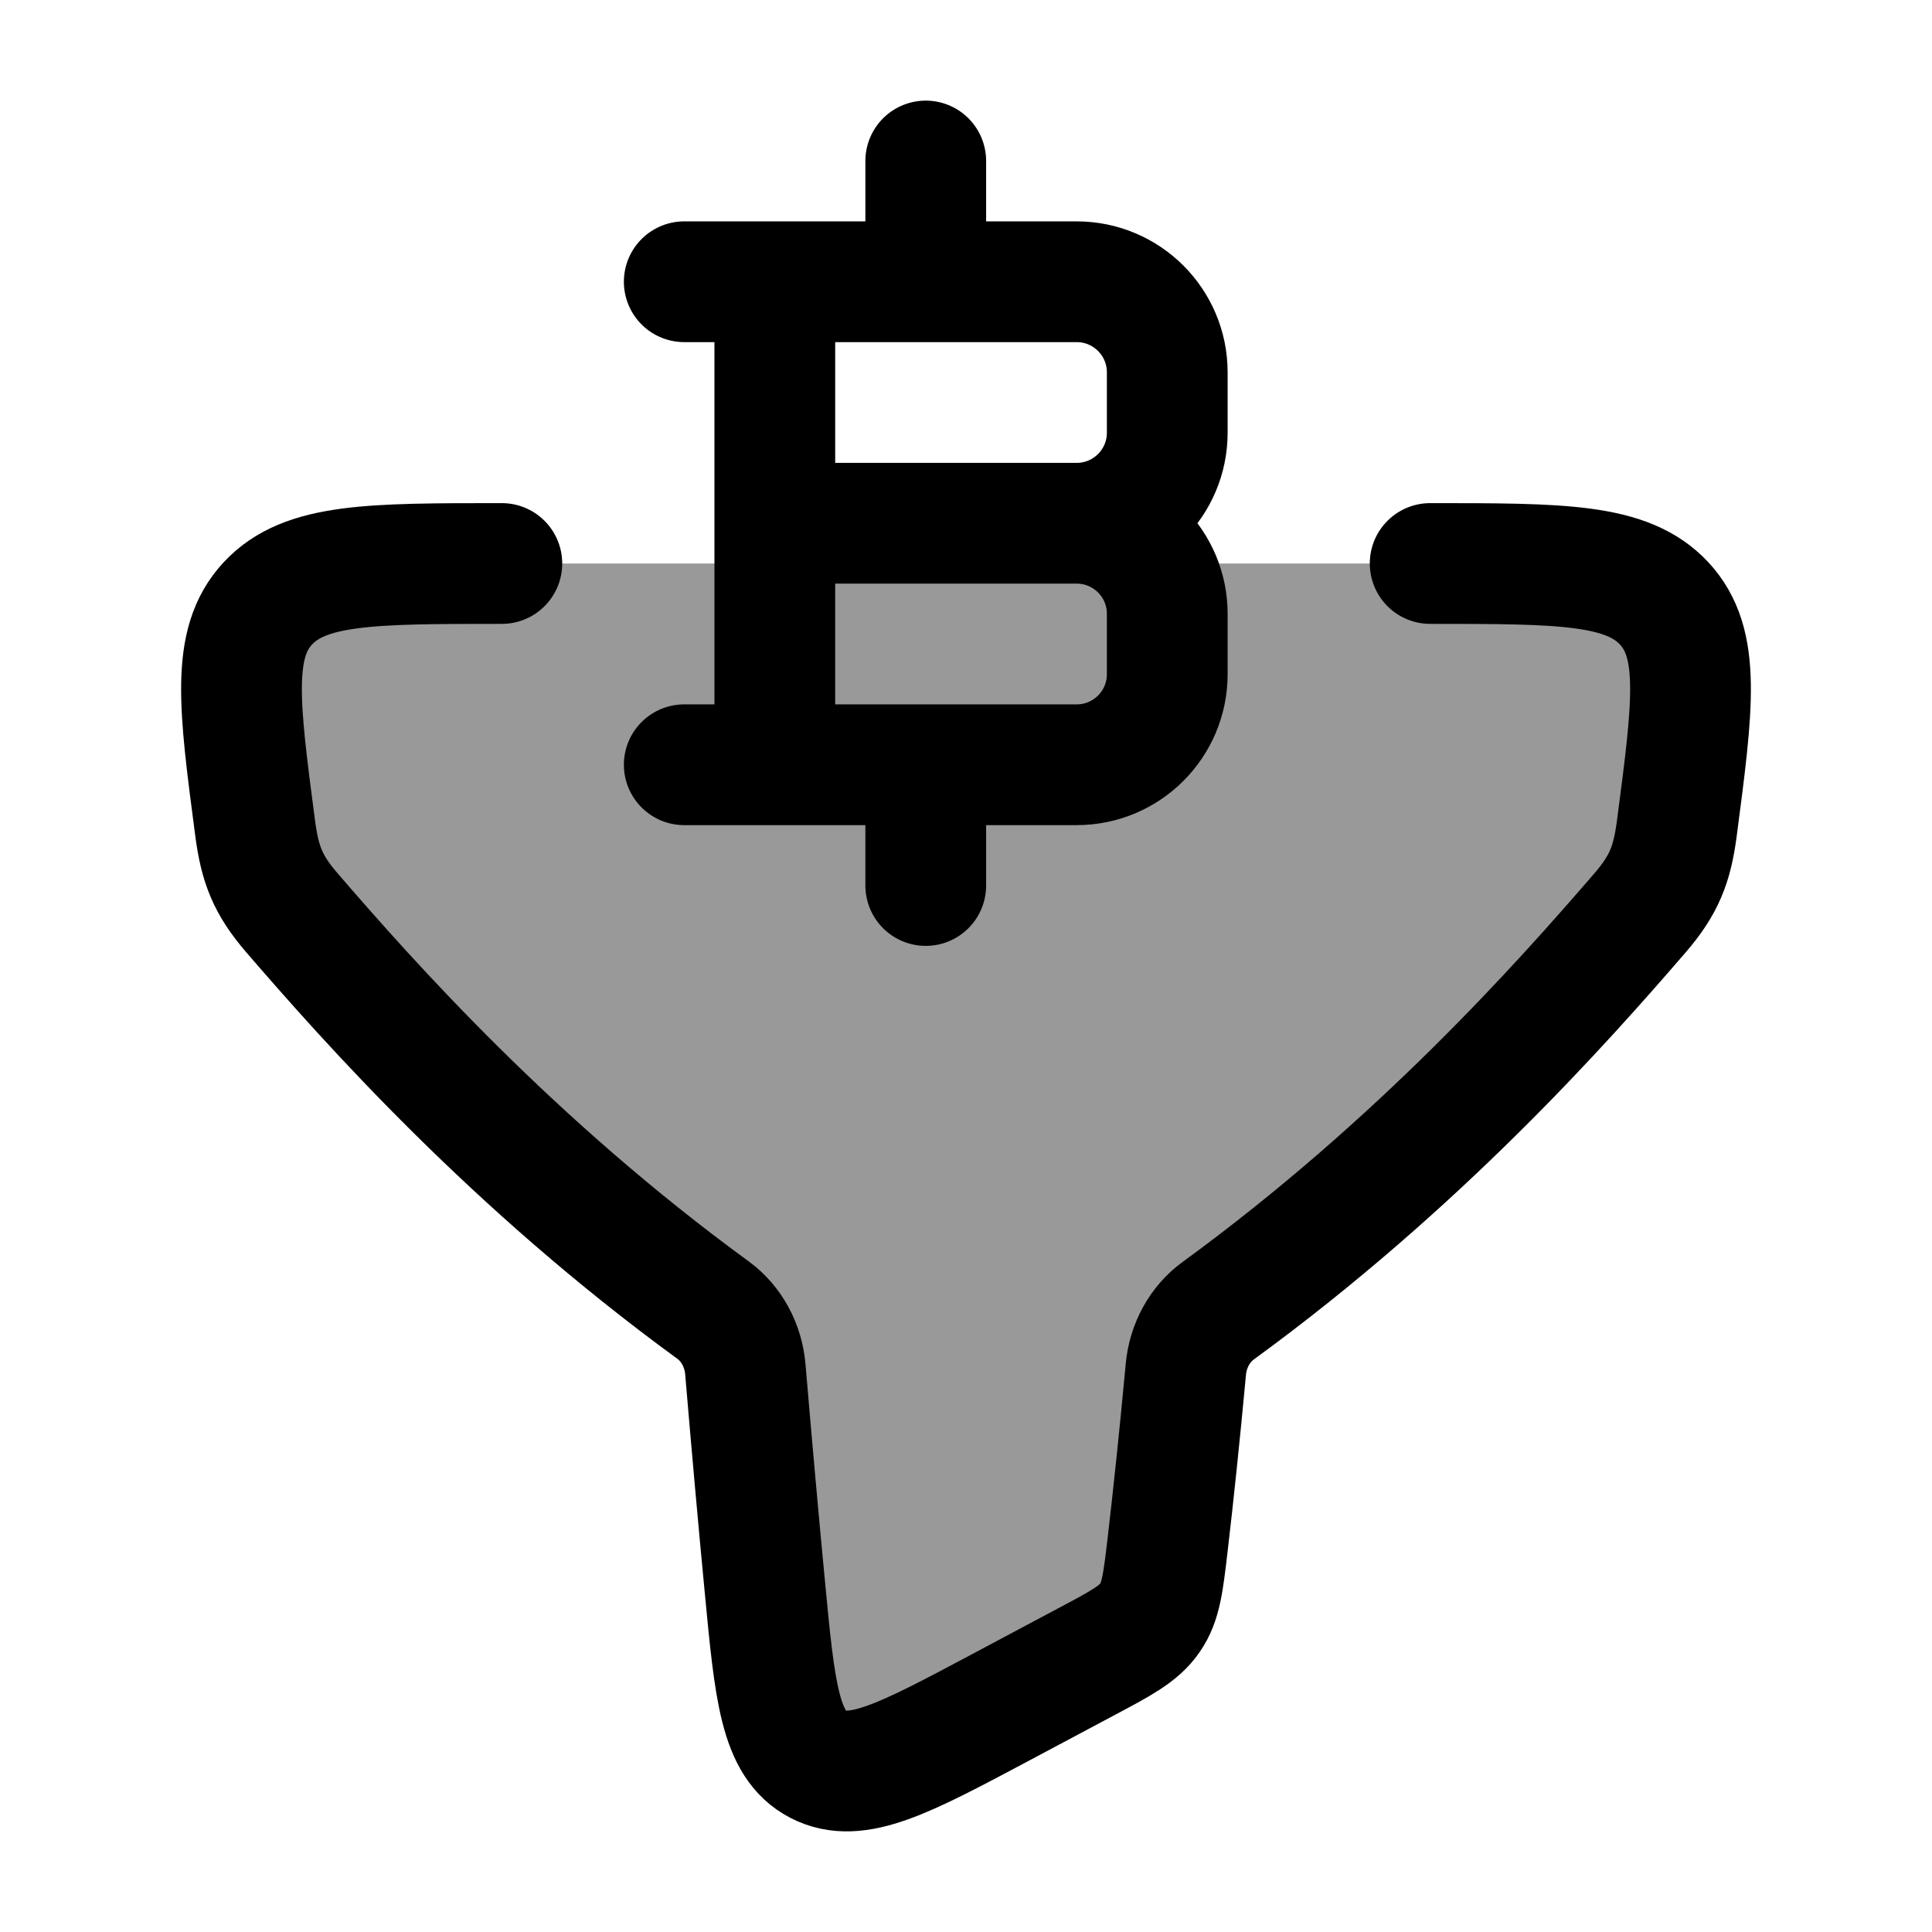 <svg width="24" height="24" viewBox="0 0 24 24" fill="none" xmlns="http://www.w3.org/2000/svg">
    <path opacity="0.4" d="M8.857 16.274C6.369 14.459 4.596 12.463 3.627 11.34C3.328 10.993 3.229 10.739 3.17 10.291C2.968 8.757 2.867 7.99 3.328 7.495C3.789 7 4.604 7 6.234 7H17.766C19.396 7 20.211 7 20.672 7.495C21.133 7.99 21.032 8.757 20.83 10.291C20.771 10.739 20.672 10.993 20.373 11.34C19.403 12.464 17.626 14.464 15.133 16.282C14.907 16.446 14.758 16.714 14.731 17.011C14.653 17.85 14.577 18.57 14.505 19.185C14.449 19.662 14.422 19.9 14.285 20.097C14.149 20.295 13.929 20.412 13.488 20.646L13.488 20.646L12.422 21.214C11.233 21.847 10.639 22.163 10.163 21.916C9.688 21.669 9.625 21.016 9.501 19.71C9.424 18.906 9.343 18.005 9.259 17.011C9.234 16.711 9.085 16.44 8.857 16.274Z" fill="currentColor"/>
    <path d="M6.234 7C4.604 7 3.789 7 3.328 7.495C2.867 7.99 2.968 8.757 3.17 10.291C3.229 10.739 3.328 10.993 3.627 11.34C4.596 12.463 6.369 14.459 8.857 16.274C9.085 16.44 9.234 16.711 9.259 17.011C9.343 18.005 9.424 18.906 9.501 19.71C9.625 21.016 9.688 21.669 10.163 21.916C10.639 22.163 11.233 21.847 12.422 21.214L13.488 20.646C13.929 20.412 14.149 20.295 14.285 20.097C14.422 19.9 14.449 19.662 14.505 19.185C14.577 18.57 14.653 17.85 14.731 17.011C14.758 16.714 14.907 16.446 15.133 16.282C17.626 14.464 19.403 12.464 20.373 11.34C20.672 10.993 20.771 10.739 20.83 10.291C21.032 8.757 21.133 7.99 20.672 7.495C20.211 7 19.396 7 17.766 7" stroke="currentColor" stroke-width="1.5" stroke-linecap="round" stroke-linejoin="round"/>
    <path d="M9.625 9.5L9.625 3.5M11.5 3.5V2M11.5 11V9.5M9.625 6.5H13.375M13.375 6.5C13.996 6.5 14.5 7.004 14.5 7.625V8.375C14.5 8.996 13.996 9.5 13.375 9.5H8.5M13.375 6.5C13.996 6.5 14.5 5.996 14.5 5.375V4.625C14.5 4.004 13.996 3.5 13.375 3.5H8.5" stroke="currentColor" stroke-width="1.5" stroke-linecap="round" stroke-linejoin="round"/>
</svg>

